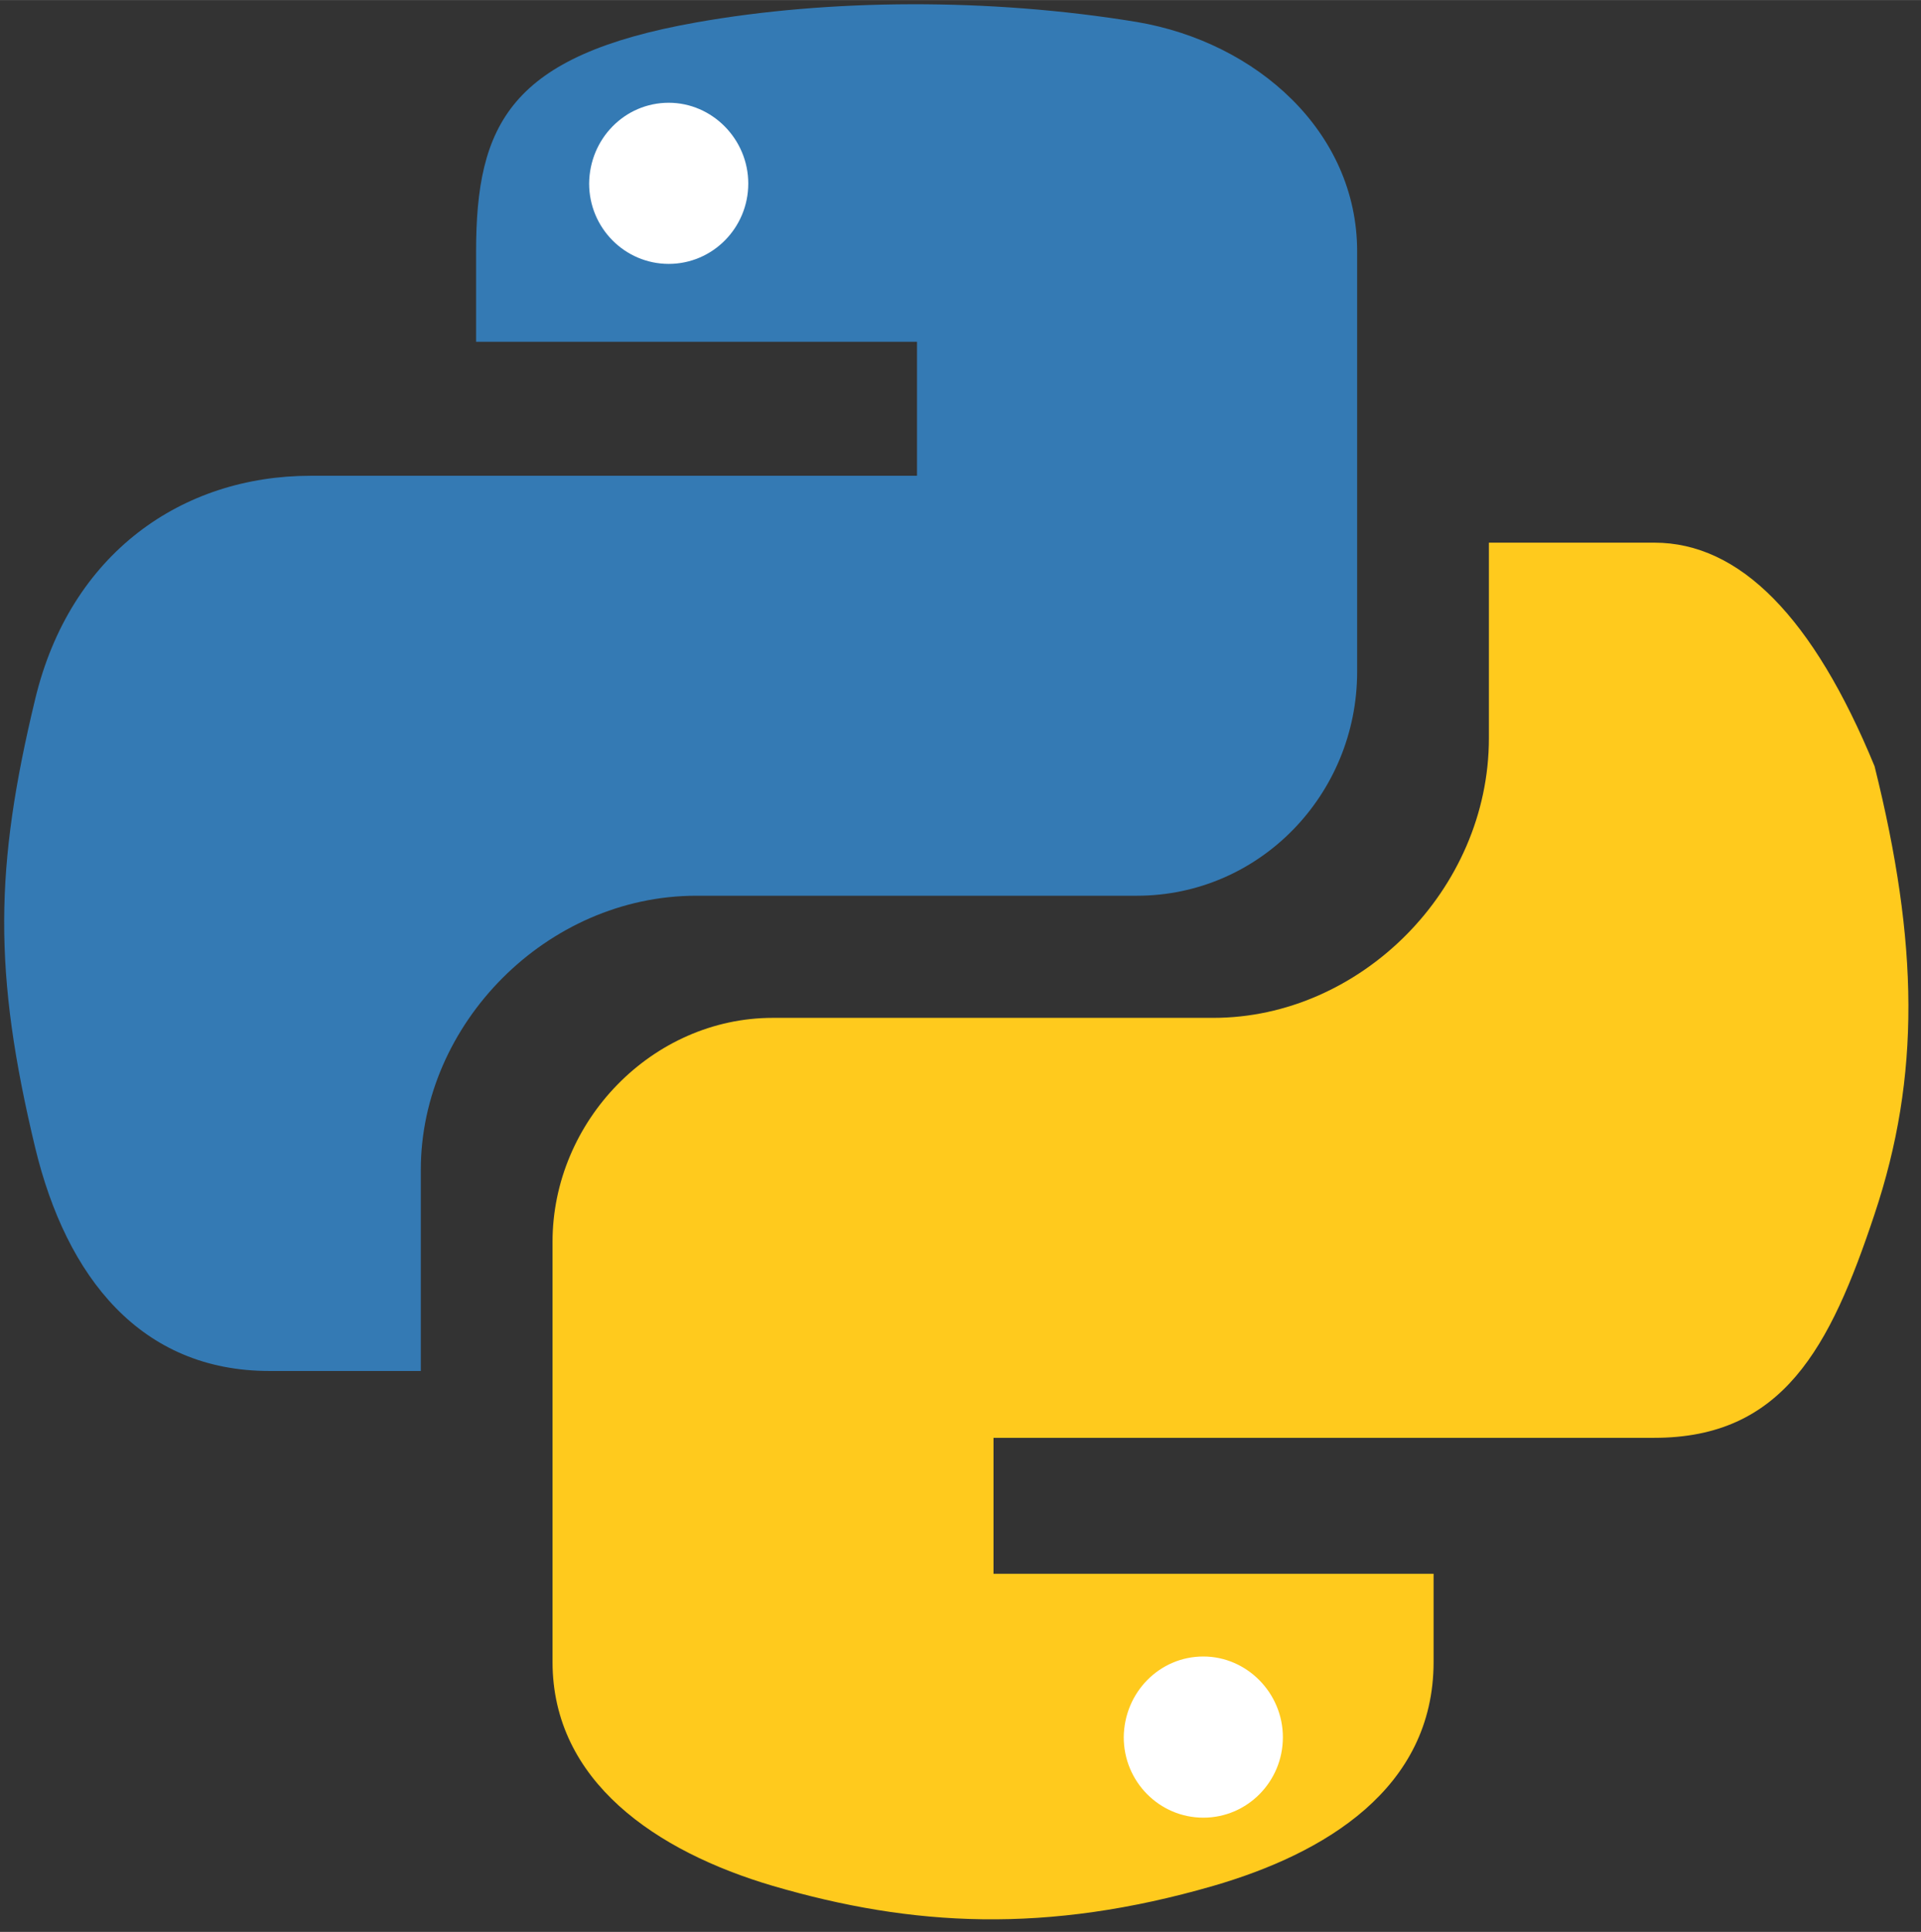 <?xml version="1.0" encoding="UTF-8" standalone="no"?>
<!DOCTYPE svg PUBLIC "-//W3C//DTD SVG 1.1//EN" "http://www.w3.org/Graphics/SVG/1.1/DTD/svg11.dtd">
<svg version="1.1" xmlns="http://www.w3.org/2000/svg" xmlns:xlink="http://www.w3.org/1999/xlink" preserveAspectRatio="xMidYMid meet" viewBox="27.946 26.68 458.109 460.64" width="120" height="120.67"><rect x="27.946" y="26.68" width="458.109" height="460.64" fill="#333333" stroke="none"/><defs><path d="M299.06 240.25C328.28 240.25 351.59 216.15 351.59 186.84C351.59 176.81 351.59 96.63 351.59 86.6C351.59 58.08 327.59 36.73 299.06 31.91C263.84 26.11 225.58 26.4 194 32.01C149.54 39.88 141.48 56.31 141.48 86.7C141.48 88.13 141.48 95.28 141.48 108.16L246.63 108.16L246.63 140.11C159.87 140.11 111.67 140.11 102.03 140.11C71.44 140.11 44.68 158.51 36.32 193.43C26.68 233.46 26.29 258.45 36.32 300.26C43.8 331.34 61.6 353.57 92.2 353.57C94.6 353.57 106.64 353.57 128.3 353.57C128.3 324.77 128.3 308.77 128.3 305.57C128.3 270.85 158.3 240.25 194.01 240.25C194 240.25 194 240.25 194.01 240.25C257.04 240.25 292.06 240.25 299.06 240.25Z" id="a1xqJs2pBR"></path><path d="M422.45 156.06C419.82 156.06 406.67 156.06 383.01 156.06C383.01 184.03 383.01 199.57 383.01 202.68C383.01 238.88 352.31 269.37 317.3 269.37C306.79 269.37 222.75 269.37 212.24 269.37C183.52 269.37 159.71 293.97 159.71 322.79C159.71 332.8 159.71 412.91 159.71 422.93C159.71 451.45 184.5 468.17 212.24 476.34C245.49 486.08 277.46 487.85 317.29 476.34C343.76 468.66 369.82 453.22 369.82 422.93C369.82 421.53 369.82 414.53 369.82 401.93L264.87 401.93L264.87 369.51C359.42 369.51 411.94 369.51 422.45 369.51C453.04 369.51 464.35 348.17 474.97 316.2C485.99 283.24 485.5 251.57 474.98 209.37C474.98 209.37 474.98 209.37 474.98 209.37C460.35 173.83 442.84 156.06 422.45 156.06Z" id="dbI9IUqrs"></path><path d="M168.44 70.43C168.53 59.76 176.94 51.17 187.42 51.17C197.8 51.17 206.39 59.86 206.39 70.43C206.39 81 197.89 89.59 187.42 89.59C176.94 89.59 168.44 81 168.44 70.43Z" id="afDzVpbsy"></path><path d="M295.93 440.91C296.03 430.24 304.43 421.65 314.91 421.65C325.29 421.65 333.88 430.34 333.88 440.91C333.88 451.49 325.39 460.08 314.91 460.08C304.43 460.08 295.93 451.49 295.93 440.91Z" id="b1xg4npzYI"></path></defs><g><g><use xlink:href="#a1xqJs2pBR" opacity="1" fill="#347ab4" fill-opacity="1"></use><g><use xlink:href="#a1xqJs2pBR" opacity="1" fill-opacity="0" stroke="#000000" stroke-width="1" stroke-opacity="0"></use></g></g><g><use xlink:href="#dbI9IUqrs" opacity="1" fill="#ffca1d" fill-opacity="1"></use><g><use xlink:href="#dbI9IUqrs" opacity="1" fill-opacity="0" stroke="#000000" stroke-width="1" stroke-opacity="0"></use></g></g><g><use xlink:href="#afDzVpbsy" opacity="1" fill="#ffffff" fill-opacity="1"></use><g><use xlink:href="#afDzVpbsy" opacity="1" fill-opacity="0" stroke="#000000" stroke-width="1" stroke-opacity="0"></use></g></g><g><use xlink:href="#b1xg4npzYI" opacity="1" fill="#ffffff" fill-opacity="1"></use><g><use xlink:href="#b1xg4npzYI" opacity="1" fill-opacity="0" stroke="#000000" stroke-width="1" stroke-opacity="0"></use></g></g></g></svg>